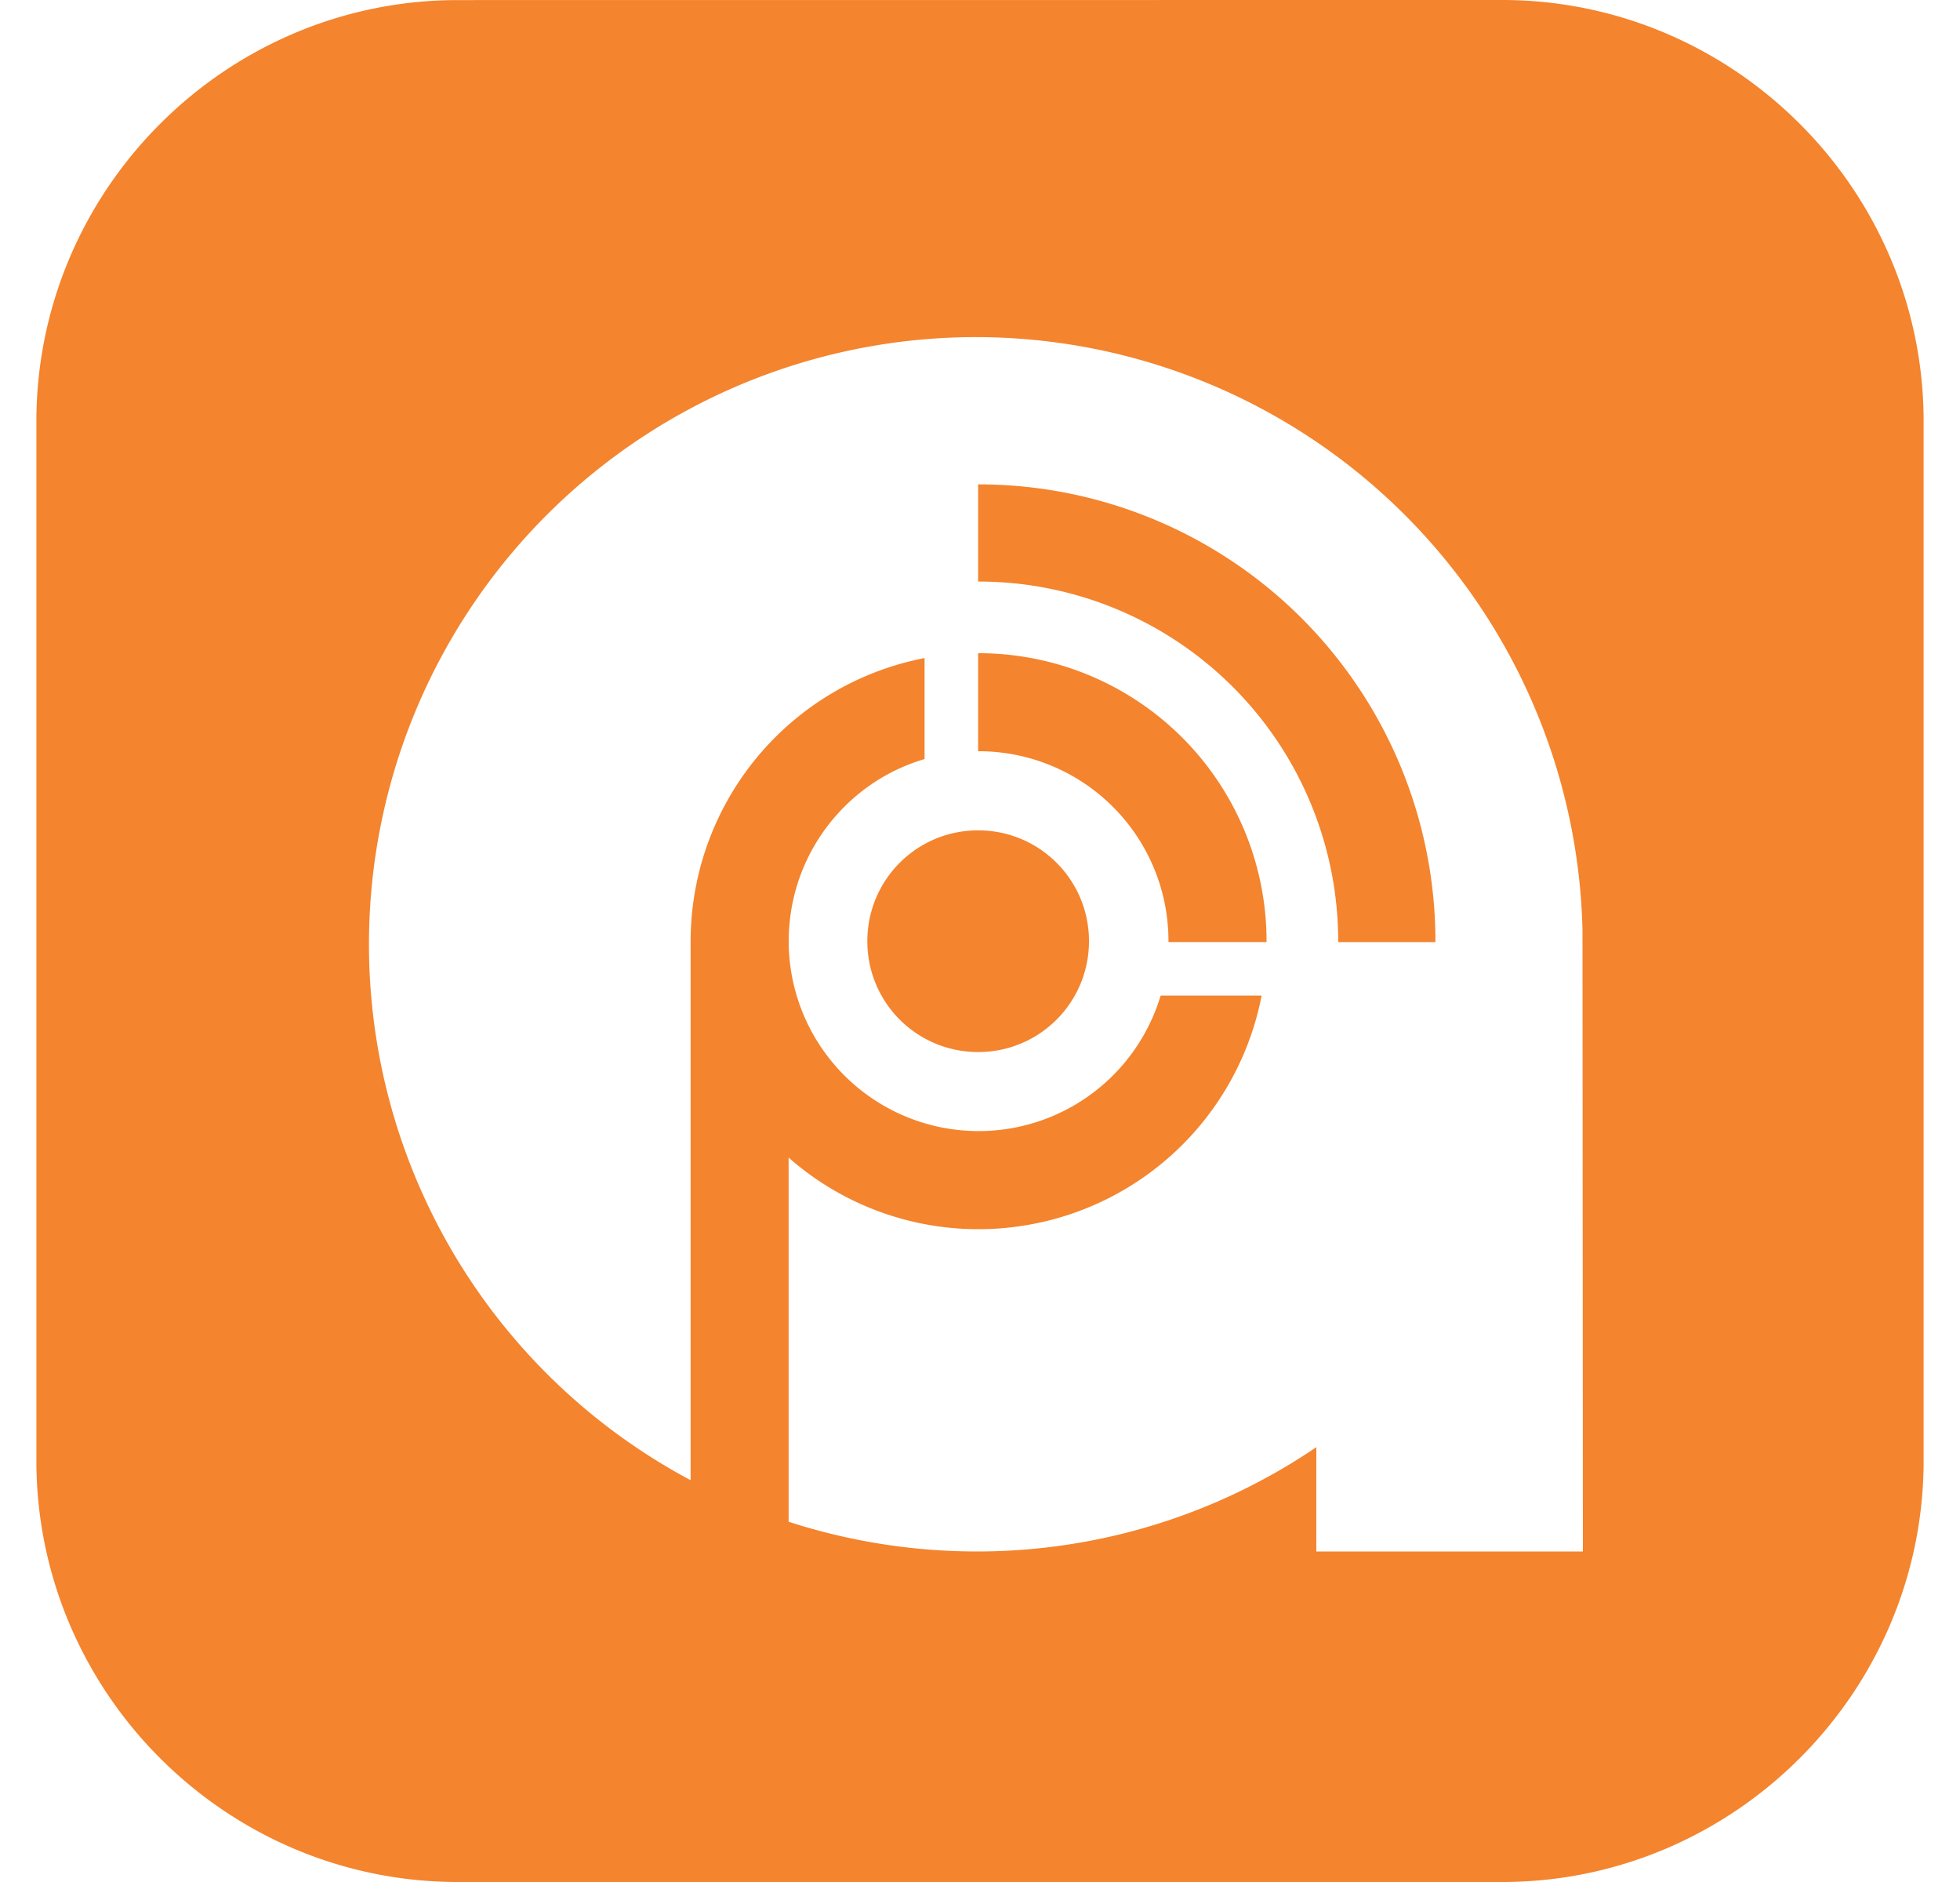 <svg fill="#F4842D" role="img" viewBox="0 0 25 24" xmlns="http://www.w3.org/2000/svg"><title>Podcast Addict</title><path d="M5.84 0.001C2.881 0.001 0.464 2.418 0.464 5.377v13.247c0 2.959 2.417 5.376 5.376 5.376h13.32c2.954 0 5.376-2.417 5.376-5.376V5.376c0-2.959-2.422-5.376-5.376-5.376z m6.605 4.298a7.743 7.743 0 0 1 7.74 7.567l0.005 7.919h-3.4v-1.33a7.703 7.703 0 0 1-4.34 1.33 7.8 7.8 0 0 1-2.391-0.379v-4.644a3.658 3.658 0 0 0 2.423 0.913 3.677 3.677 0 0 0 3.61-2.979h-1.288a2.423 2.423 0 0 1-4.744-0.662v-0.031c0-1.098 0.73-2.029 1.733-2.323V8.392a3.681 3.681 0 0 0-2.984 3.611v6.873a7.743 7.743 0 0 1 3.636-14.577z m0.031 1.876V7.416h0.006a4.589 4.589 0 0 1 4.587 4.588v0.01h1.24v-0.01a5.827 5.827 0 0 0-5.827-5.827z m0 2.155v1.25h0.006a2.42 2.42 0 0 1 2.422 2.423v0.01h1.251v-0.01a3.673 3.673 0 0 0-3.673-3.673z m0 2.259c-0.782 0-1.413 0.631-1.413 1.414 0 0.782 0.631 1.413 1.414 1.413 0.782 0 1.413-0.631 1.413-1.414 0-0.782-0.631-1.413-1.414-1.413z"/></svg>